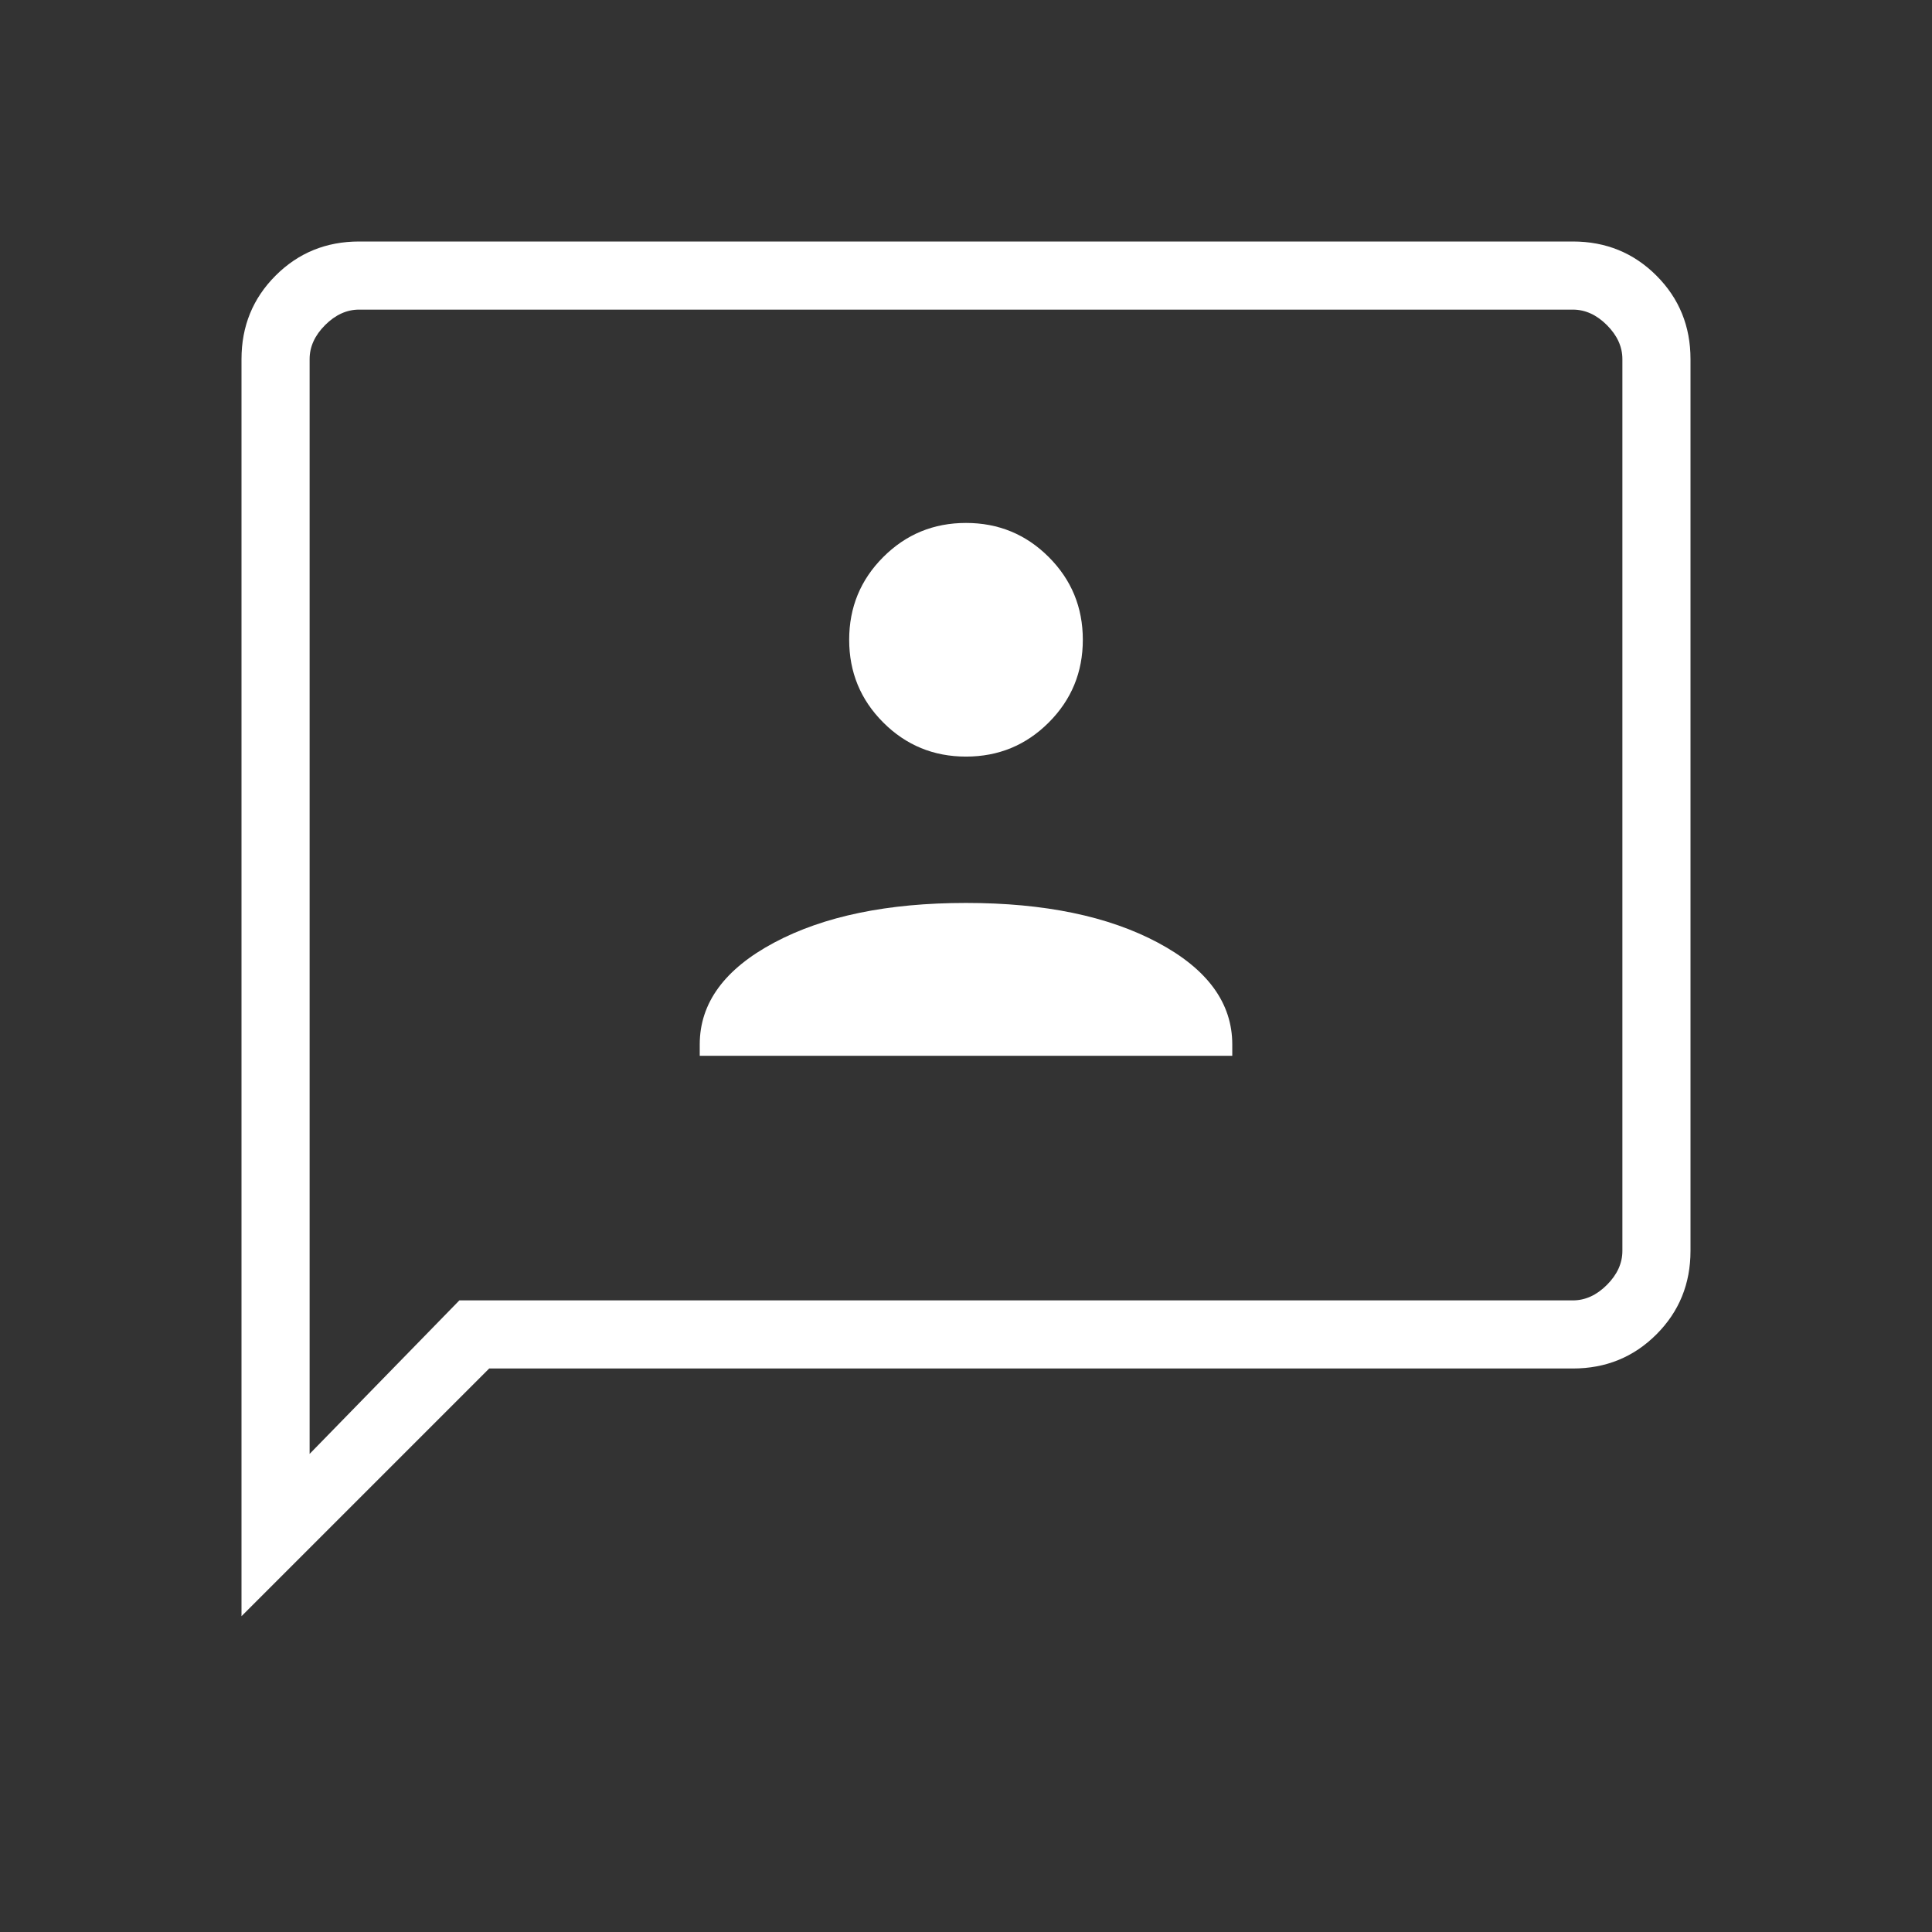 <svg xmlns="http://www.w3.org/2000/svg" height="40" viewBox="0 -960 960 960" width="40"><rect x="0" y="-960" width="960" height="960" fill="#333333" stroke="none"/><path fill="#fff"  d="M347.692-435.384h264.616v-5.641q0-30.872-36.975-50.59-36.974-19.718-95.333-19.718t-95.333 19.718q-36.975 19.718-36.975 50.59v5.641ZM480-584.051q24.171 0 41.111-16.941 16.94-16.94 16.94-41.111 0-24.17-16.94-41.111-16.94-16.94-41.111-16.94-24.171 0-41.111 16.94-16.94 16.941-16.94 41.111 0 24.171 16.94 41.111 16.94 16.941 41.111 16.941ZM120-156.923v-624.616q0-24.577 16.942-41.519Q153.884-840 178.461-840h603.078q24.577 0 41.519 16.942Q840-806.116 840-781.539v443.078q0 24.577-16.942 41.519Q806.116-280 781.539-280H243.077L120-156.923Zm108.256-156.923h553.283q9.231 0 16.923-7.692 7.692-7.692 7.692-16.923v-443.078q0-9.231-7.692-16.923-7.692-7.692-16.923-7.692H178.461q-9.231 0-16.923 7.692-7.692 7.692-7.692 16.923v543.975l74.41-76.282Zm-74.41 0v-492.308 492.308Z"/></svg>